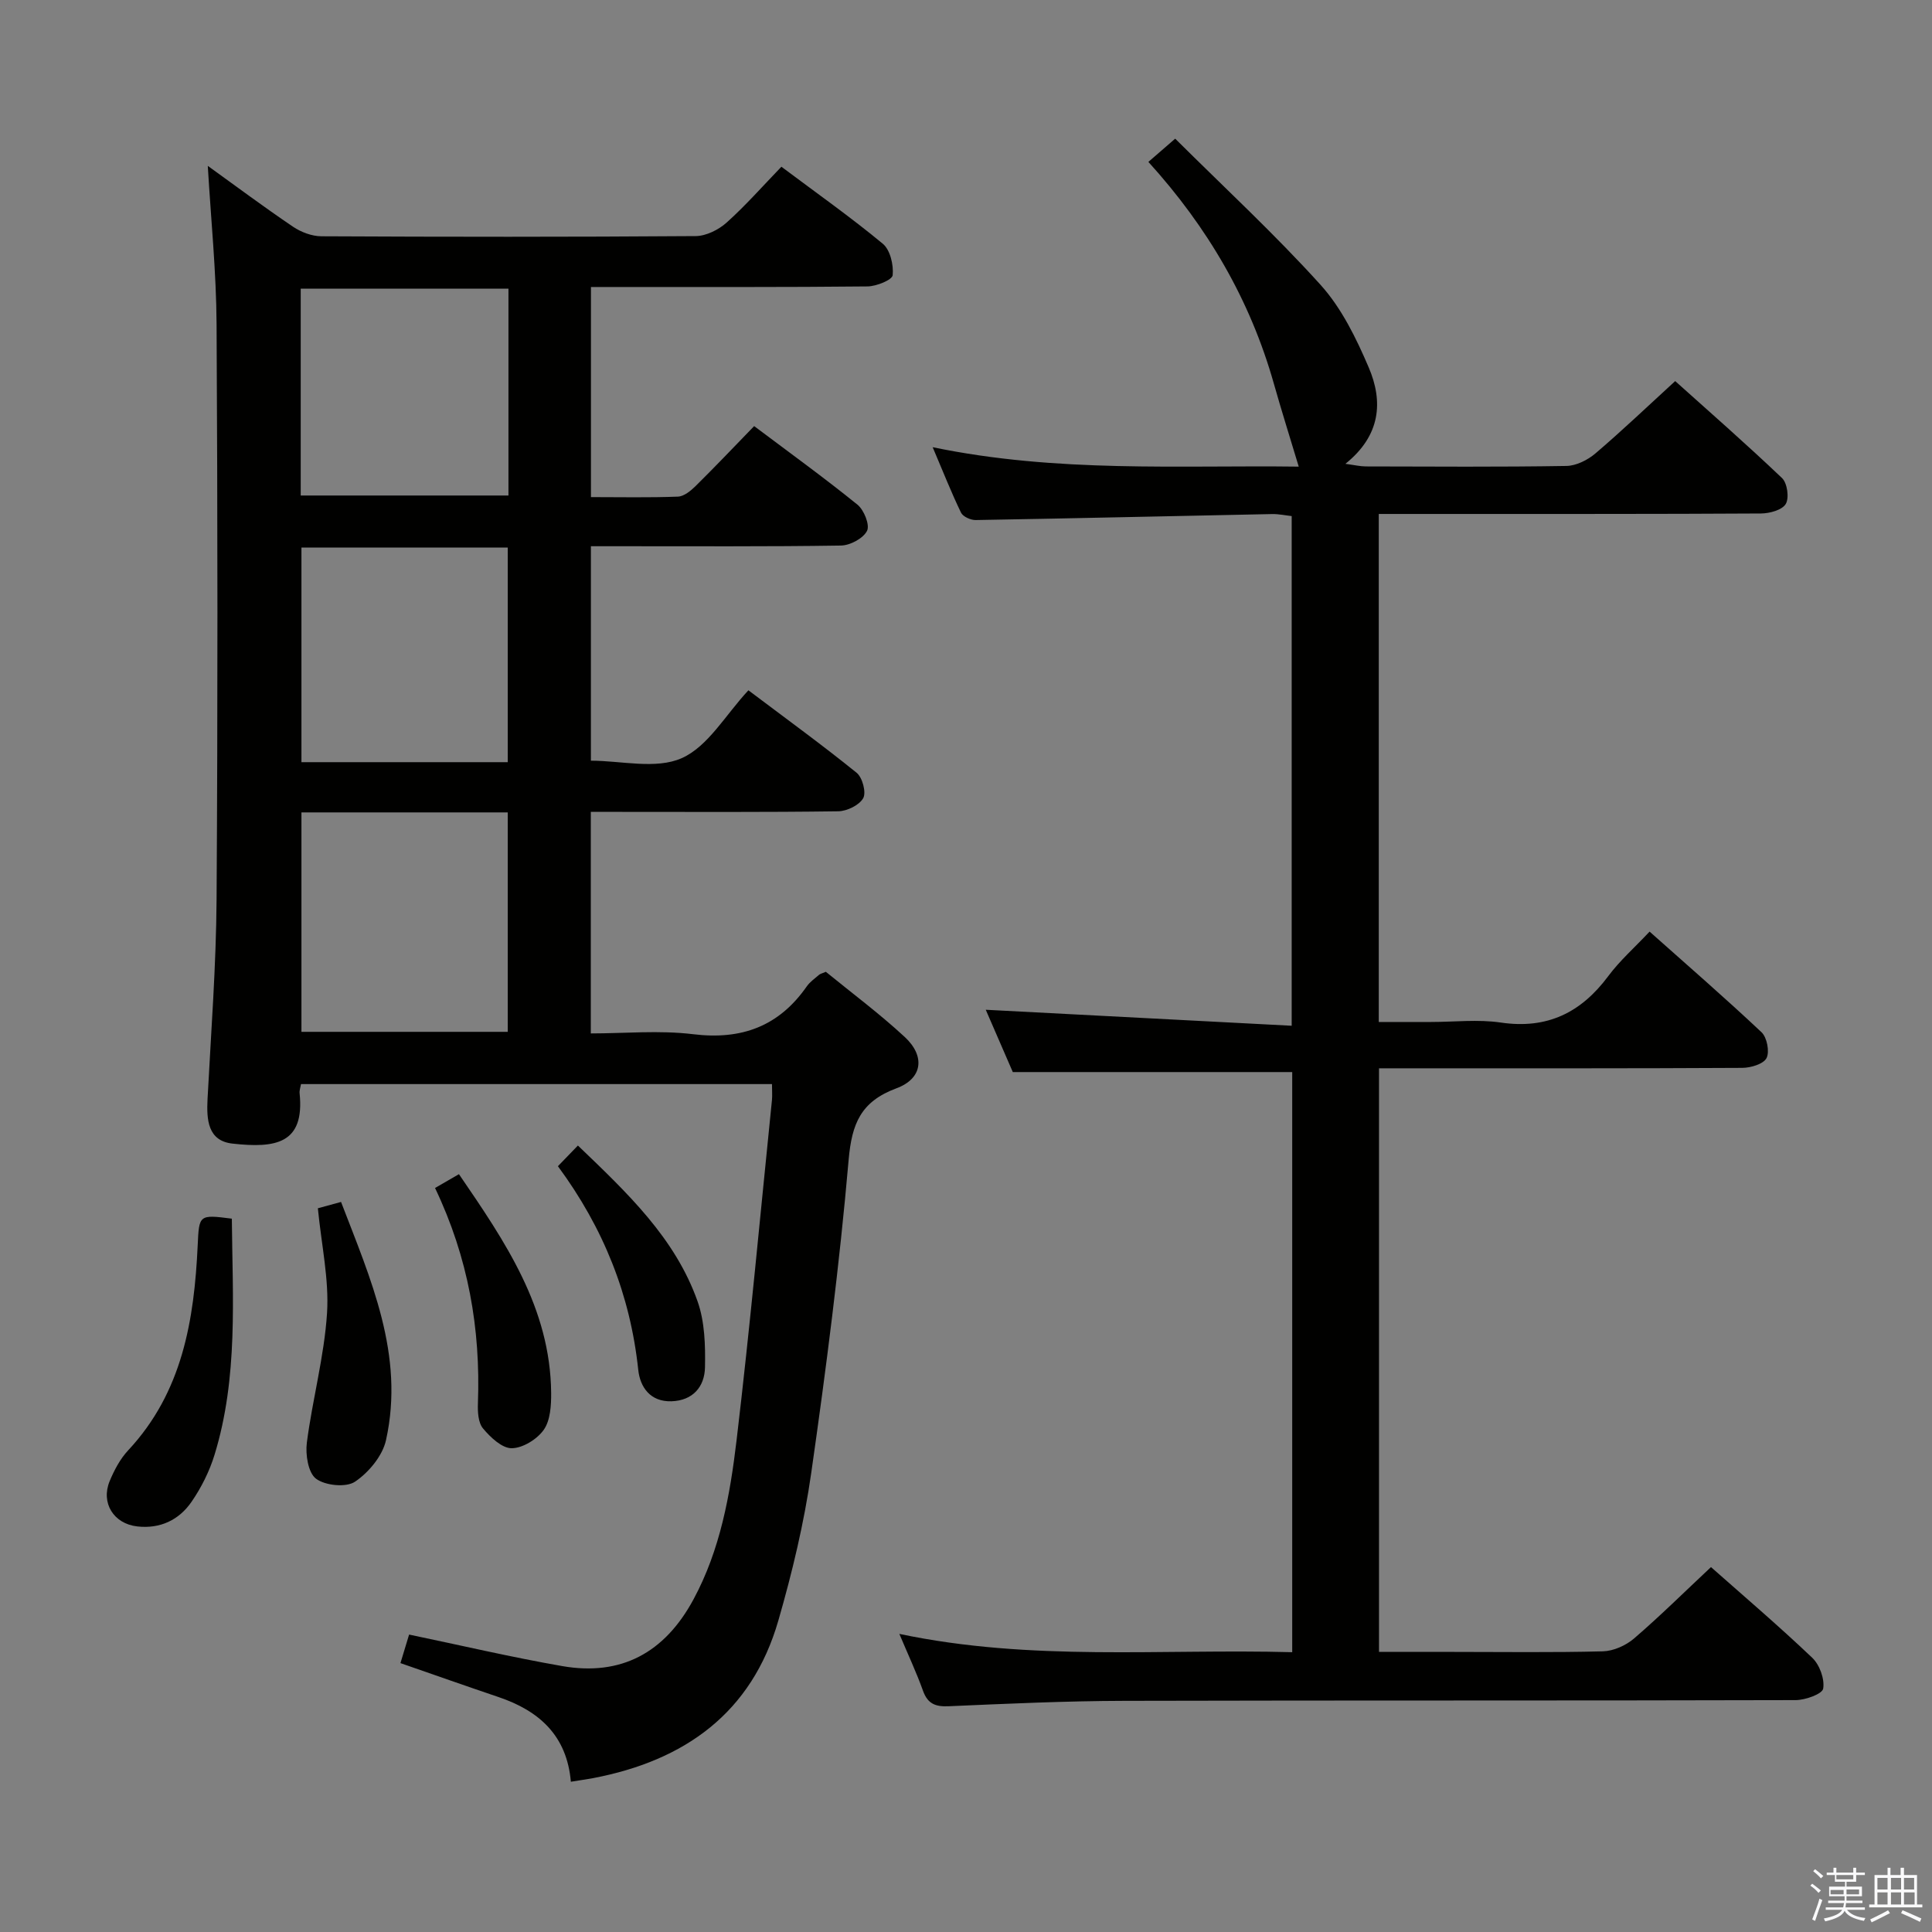 <svg enable-background="new 0 0 400 400" viewBox="0 0 400 400" xmlns="http://www.w3.org/2000/svg"><rect x="0" y="0" width="400" height="400" fill="#808080" stroke="none"/><path d="m374.8 390.4.4-.4c.7.5 1.3 1 1.8 1.4l-.5.5c-.5-.6-1.1-1.1-1.7-1.5zm1 7.3-.6-.3c.5-1.4 1.1-2.8 1.5-4.3.2.1.4.2.6.3-.5 1.3-1 2.8-1.5 4.3zm-.4-10.3.4-.4c.4.3 1 .8 1.7 1.4l-.5.5c-.4-.5-1-1-1.6-1.5zm2.5.3h1.7v-1h.6v1h3.5v-1h.6v1h1.8v.5h-1.8v1.4h-2v1h3.2v2h-3.2v.9h3.3v.5h-3.4c0 .3-.1.6-.1.9h4v.5h-3.7c.7.9 1.9 1.5 3.8 1.7-.1.2-.2.4-.3.6-2.1-.4-3.5-1.1-4-2.1-.4 1-1.8 1.7-4 2.2-.1-.2-.2-.4-.3-.6 2.1-.4 3.4-1 3.8-1.8h-3.4v-.5h3.6c.1-.3.1-.6.2-.9h-3.3v-.5h3.4c0-.3 0-.6 0-.9h-3.2v-2h3.3v-1h-2.1v-1.4h-1.7v-.5zm1.1 3.5v1h2.7c0-.3 0-.4 0-.4 0-.1 0-.2 0-.2 0-.1 0-.2 0-.3h-2.7zm1.2-3v.9h3.5v-.9zm4.7 3h-2.6v.6.4h2.6z" fill="#fafafb"/><path d="m393.6 386.7h.6v1.5h2.7v6.1h1.1v.6h-11v-.6h1.1v-6.1h2.7v-1.5h.6v1.5h2.1v-1.5zm-2.7 8.8.4.6c-1.2.6-2.5 1.3-3.8 1.9-.1-.2-.2-.4-.3-.6 1.2-.6 2.5-1.2 3.7-1.9zm-2.2-6.7v2.4h2.1v-2.4zm0 3v2.5h2.1v-2.5zm2.8-3v2.4h2.1v-2.4zm0 3v2.5h2.1v-2.5zm6 6.1c-1.4-.7-2.7-1.3-3.9-1.8l.3-.6c1.5.6 2.7 1.2 3.9 1.7zm-1.2-9.1h-2.1v2.4h2.1zm-2.1 3v2.5h2.2v-2.5z" fill="#fafafb"/><g fill="#010100"><path d="m118.19 368.89c-.82-9.56-6.56-14.68-14.94-17.52-6.73-2.28-13.43-4.64-20.34-7.04.65-2.17 1.22-4.04 1.79-5.91 10.71 2.23 21.17 4.69 31.73 6.53 12.15 2.11 21.16-2.74 27.13-13.78 5.57-10.3 7.59-21.64 8.94-32.99 2.78-23.42 4.93-46.91 7.32-70.38.1-.98.01-1.97.01-3.35-32.55 0-64.93 0-97.51 0-.11.66-.35 1.3-.29 1.9 1.07 10.43-4.9 11.42-13.9 10.42-5.13-.57-5.38-4.96-5.16-9.25.72-13.78 1.78-27.57 1.87-41.36.25-39.66.22-79.32 0-118.98-.06-10.93-1.18-21.85-1.82-32.84 5.61 4.04 11.54 8.47 17.66 12.61 1.66 1.12 3.89 1.96 5.87 1.97 25.83.13 51.66.15 77.49-.04 2.16-.02 4.72-1.3 6.38-2.78 3.95-3.54 7.47-7.55 11.36-11.58 7.34 5.5 14.39 10.47 21 15.95 1.53 1.27 2.25 4.38 2.04 6.51-.1.97-3.36 2.3-5.21 2.32-17 .18-33.99.11-50.99.12-1.97 0-3.95 0-6.27 0v43.5c6.11 0 12.07.13 18.01-.1 1.26-.05 2.66-1.21 3.66-2.19 4.02-3.97 7.91-8.07 12.12-12.41 7.44 5.59 14.56 10.74 21.38 16.26 1.36 1.1 2.61 4.21 1.99 5.43-.8 1.57-3.5 3.01-5.41 3.04-15.33.24-30.66.13-45.99.14-1.81 0-3.62 0-5.77 0v44.4c6.25 0 13.46 1.85 18.8-.52 5.46-2.42 9.08-8.98 13.81-14.05 8.01 6.04 15.36 11.37 22.41 17.08 1.2.97 2.02 4.07 1.36 5.25-.82 1.46-3.36 2.69-5.18 2.72-15.16.21-30.33.12-45.49.12-1.81 0-3.61 0-5.73 0v45.87c7.01 0 14.18-.69 21.17.16 10.04 1.23 17.77-1.62 23.55-9.91.65-.93 1.66-1.62 2.54-2.39.24-.21.6-.27 1.4-.62 5.34 4.36 11.09 8.64 16.32 13.48 4.29 3.96 3.75 8.62-1.7 10.64-7.37 2.74-9.24 7.29-9.9 14.83-1.88 21.66-4.66 43.26-7.74 64.79-1.47 10.31-3.92 20.55-6.81 30.57-5.52 19.16-19.41 29.03-38.39 32.64-1.29.24-2.6.42-4.57.74zm-55.78-200.69v45.43h42.71c0-15.31 0-30.31 0-45.43-14.43 0-28.38 0-42.71 0zm42.71-10.4c0-15.14 0-29.81 0-44.43-14.55 0-28.63 0-42.71 0v44.43zm-42.86-55.21h43.01c0-14.42 0-28.49 0-42.82-14.54 0-28.75 0-43.01 0z"/><path d="m186.2 338.28c27.32 5.76 54.24 3.05 81.34 3.79 0-40.47 0-80.36 0-120.11-19.16 0-38.05 0-57.85 0-1.66-3.83-3.74-8.63-5.6-12.9 21.01 1.1 41.96 2.19 63.34 3.31 0-35.84 0-70.4 0-105.52-1.23-.13-2.64-.44-4.04-.42-20.46.41-40.92.89-61.38 1.24-1.03.02-2.64-.7-3.04-1.53-2-4.13-3.68-8.41-5.87-13.55 25.83 5.35 51.04 3.7 75.79 4.02-1.8-5.98-3.56-11.55-5.15-17.17-4.89-17.29-13.69-32.38-25.98-45.92 1.6-1.39 3.06-2.66 5.55-4.81 10.14 10.09 20.61 19.76 30.12 30.29 4.33 4.8 7.37 11.04 9.95 17.08 3.01 7.04 2.51 14.06-4.83 19.95 1.93.26 3.09.54 4.26.54 13.83.03 27.66.13 41.49-.1 2.03-.03 4.4-1.22 6-2.58 5.45-4.64 10.64-9.6 16.53-14.99 6.76 6.07 14.59 12.91 22.12 20.08 1.09 1.04 1.52 4.1.77 5.36-.74 1.25-3.33 1.96-5.12 1.97-21.49.13-42.99.09-64.48.1-4.79 0-9.58 0-14.66 0v105.18h10.8c4.83 0 9.75-.58 14.48.12 9.59 1.41 16.6-2.05 22.23-9.61 2.36-3.18 5.4-5.86 8.56-9.22 7.78 6.93 15.63 13.73 23.18 20.84 1.13 1.07 1.7 4.04 1.03 5.35-.64 1.23-3.26 2.01-5.02 2.02-23.16.13-46.32.09-69.48.09-1.8 0-3.59 0-5.73 0v120.83h15.36c10.33 0 20.67.15 30.99-.12 2.19-.06 4.75-1.2 6.44-2.65 5.42-4.66 10.5-9.7 15.94-14.79 6.63 5.87 13.98 12.13 20.96 18.77 1.53 1.45 2.6 4.39 2.27 6.39-.18 1.11-3.68 2.37-5.69 2.38-46.32.13-92.64.03-138.96.15-12.14.03-24.29.59-36.42 1.12-2.74.12-4.32-.51-5.29-3.17-1.34-3.75-3.03-7.35-4.91-11.81z"/><path d="m48 252.31c.14 16.35 1.34 32.82-3.57 48.85-1.05 3.44-2.74 6.82-4.78 9.78-2.59 3.76-6.5 5.63-11.24 5.09-4.87-.55-7.58-4.86-5.7-9.39.94-2.27 2.17-4.59 3.83-6.37 11.22-12.01 13.67-26.93 14.39-42.44.29-6.34.26-6.39 7.07-5.52z"/><path d="m65.81 250.16c1.25-.34 2.82-.77 4.8-1.31 6.11 15.95 13.22 31.66 9.31 49.31-.72 3.26-3.58 6.7-6.42 8.61-1.85 1.24-6.15.81-8.06-.61-1.64-1.22-2.23-5.01-1.91-7.48 1.16-8.97 3.6-17.83 4.18-26.82.44-6.97-1.16-14.1-1.9-21.7z"/><path d="m90.07 245.96c1.88-1.09 3.24-1.88 4.95-2.86 9.56 13.96 18.92 27.66 19.09 45.26.02 2.59-.15 5.68-1.52 7.65-1.37 1.96-4.35 3.81-6.64 3.83-2.01.02-4.42-2.26-5.95-4.1-1.01-1.21-1.12-3.47-1.05-5.24.56-15.34-1.97-30.07-8.88-44.54z"/><path d="m115.51 241.45c1.43-1.48 2.65-2.74 4.14-4.28 10.28 9.86 20.13 19.15 24.77 32.25 1.5 4.23 1.63 9.11 1.54 13.68-.08 3.99-2.49 6.88-6.95 7.02-4.4.13-6.5-2.96-6.87-6.53-1.64-15.43-7.15-29.29-16.63-42.14z"/></g></svg>